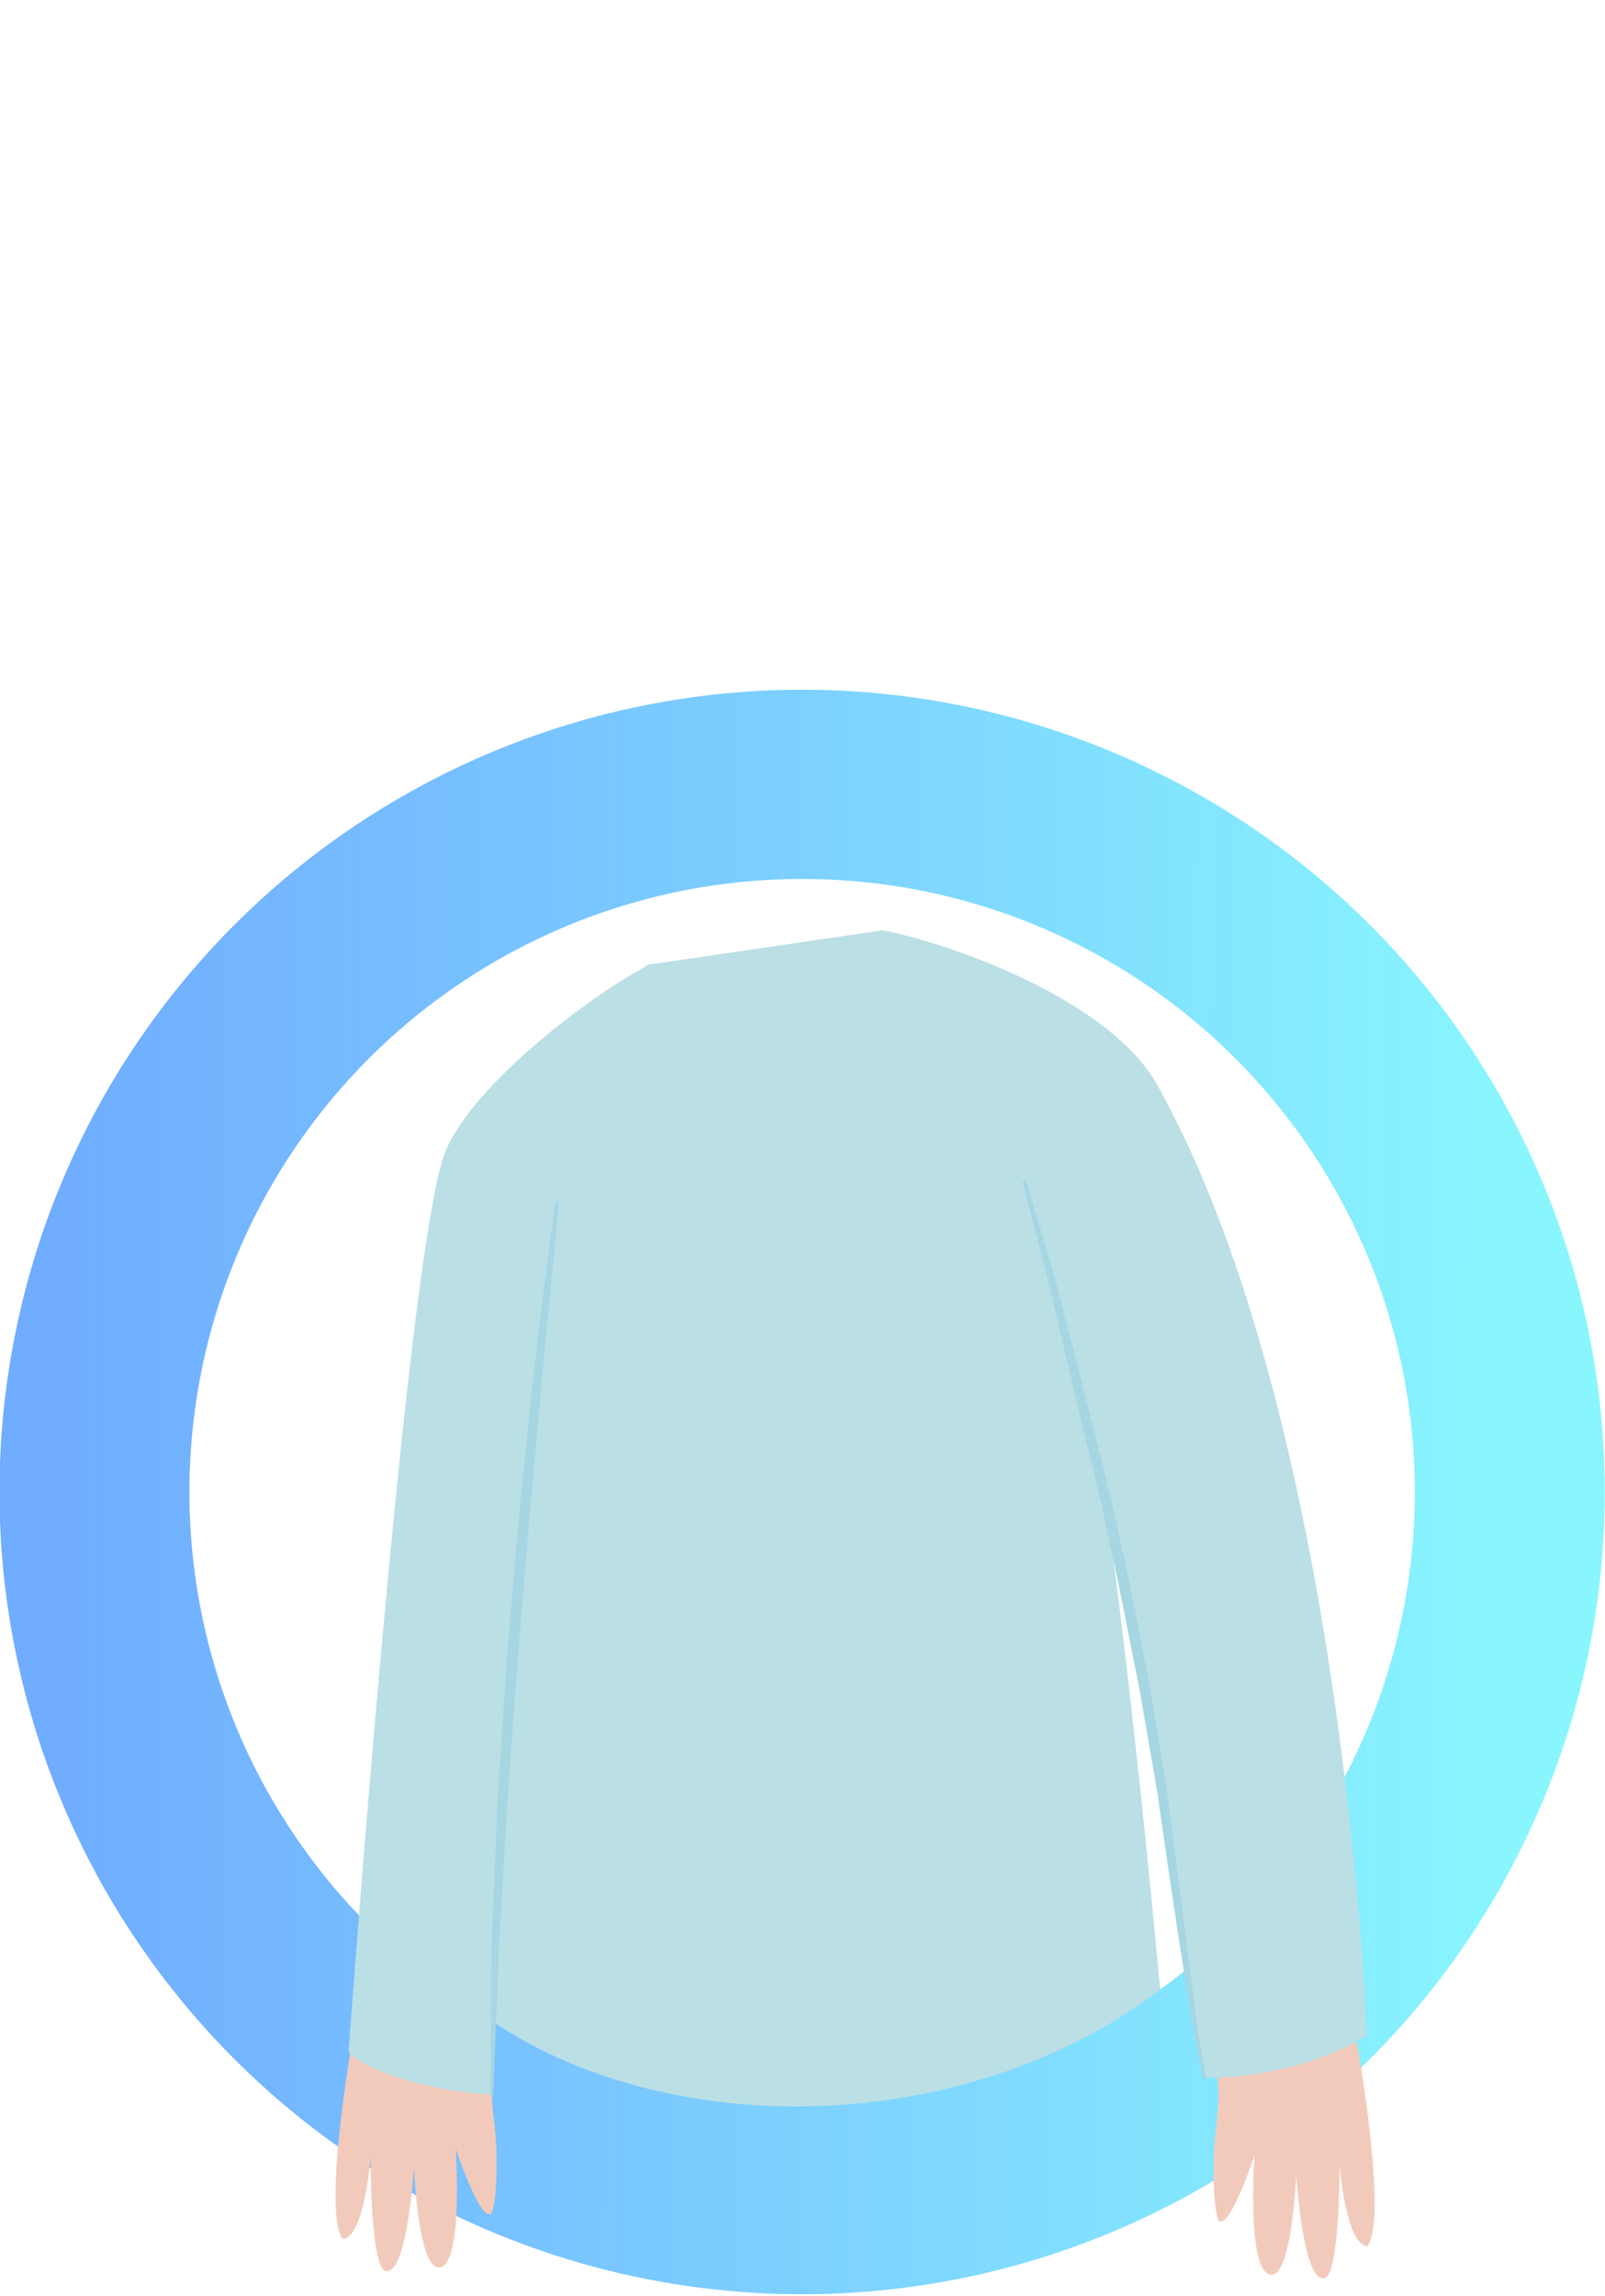 <?xml version="1.0" encoding="UTF-8" standalone="no"?>
<!-- Created with Inkscape (http://www.inkscape.org/) -->

<svg
   xmlns:dc="http://purl.org/dc/elements/1.1/"
   xmlns:cc="http://creativecommons.org/ns#"
   xmlns:rdf="http://www.w3.org/1999/02/22-rdf-syntax-ns#"
   xmlns:svg="http://www.w3.org/2000/svg"
   xmlns="http://www.w3.org/2000/svg"
   xmlns:xlink="http://www.w3.org/1999/xlink"
   xmlns:sodipodi="http://sodipodi.sourceforge.net/DTD/sodipodi-0.dtd"
   xmlns:inkscape="http://www.inkscape.org/namespaces/inkscape"
   width="50mm"
   height="71.5mm"
   viewBox="0 0 50 71.5"
   version="1.1"
   id="svg2376"
   inkscape:version="0.92.4 (5da689c313, 2019-01-14)"
   sodipodi:docname="avatartoon.svg">
  <defs
     id="defs2370">
    <clipPath
       clipPathUnits="userSpaceOnUse"
       id="clipPath726-7-7-9-2-8-4-5-8-8">
      <path
         d="m 320.808,311.819 h 18.493 v -6.138 h -18.493 z"
         id="path724-4-4-5-6-7-8-7-4-0"
         inkscape:connector-curvature="0" />
    </clipPath>
    <clipPath
       clipPathUnits="userSpaceOnUse"
       id="clipPath778-1-3-4-4-9-2-4-8-63">
      <path
         d="m 333.768,336.042 h 10.814 v -10.814 h -10.814 z"
         id="path776-0-1-2-4-0-7-4-3-7"
         inkscape:connector-curvature="0" />
    </clipPath>
    <clipPath
       clipPathUnits="userSpaceOnUse"
       id="clipPath794-0-4-7-7-0-2-5-9-85">
      <path
         d="m 304.83,335.128 h 10.813 V 324.313 H 304.83 Z"
         id="path792-9-2-1-9-0-7-9-1-9"
         inkscape:connector-curvature="0" />
    </clipPath>
    <linearGradient
       inkscape:collect="always"
       xlink:href="#linearGradient5587"
       id="linearGradient3063"
       gradientUnits="userSpaceOnUse"
       gradientTransform="matrix(1.181,0,0,1.186,264.11,-237.487)"
       x1="-358.888"
       y1="377.131"
       x2="-281.592"
       y2="377.225" />
    <linearGradient
       inkscape:collect="always"
       id="linearGradient5587">
      <stop
         style="stop-color:#66a6ff;stop-opacity:0.933"
         offset="0"
         id="stop5583" />
      <stop
         style="stop-color:#89f6fe;stop-opacity:1"
         offset="1"
         id="stop5585" />
    </linearGradient>
    <clipPath
       clipPathUnits="userSpaceOnUse"
       id="clipPath726-7-7-9-2-8-4-5-8-8-6">
      <path
         d="m 320.808,311.819 h 18.493 v -6.138 h -18.493 z"
         id="path724-4-4-5-6-7-8-7-4-0-6"
         inkscape:connector-curvature="0" />
    </clipPath>
    <clipPath
       clipPathUnits="userSpaceOnUse"
       id="clipPath778-1-3-4-4-9-2-4-8-63-8">
      <path
         d="m 333.768,336.042 h 10.814 v -10.814 h -10.814 z"
         id="path776-0-1-2-4-0-7-4-3-7-4"
         inkscape:connector-curvature="0" />
    </clipPath>
    <clipPath
       clipPathUnits="userSpaceOnUse"
       id="clipPath794-0-4-7-7-0-2-5-9-85-9">
      <path
         d="m 304.83,335.128 h 10.813 V 324.313 H 304.83 Z"
         id="path792-9-2-1-9-0-7-9-1-9-1"
         inkscape:connector-curvature="0" />
    </clipPath>
  </defs>
  <sodipodi:namedview
     id="base"
     pagecolor="#ffffff"
     bordercolor="#666666"
     borderopacity="1.0"
     inkscape:pageopacity="0.0"
     inkscape:pageshadow="2"
     inkscape:zoom="1.4"
     inkscape:cx="412.76129"
     inkscape:cy="287.99799"
     inkscape:document-units="mm"
     inkscape:current-layer="layer1"
     showgrid="false"
     inkscape:window-width="1920"
     inkscape:window-height="1017"
     inkscape:window-x="-8"
     inkscape:window-y="-8"
     inkscape:window-maximized="1" />
  <g
     inkscape:label="Calque 1"
     inkscape:groupmode="layer"
     id="layer1"
     transform="translate(0,-225.5)">
    <g
       id="g3215"
       transform="matrix(0.5,0,0,0.498,81.307,167.516)">
      <rect
         inkscape:export-ydpi="300"
         inkscape:export-xdpi="300"
         inkscape:export-filename="D:\mes projets\portfolio-max\src\components\portfolio\assets\body.png"
         y="116.389"
         x="-162.637"
         height="143.52"
         width="100"
         id="rect3090"
         style="opacity:0.443;fill:none;fill-opacity:1;stroke:none;stroke-width:23.295;stroke-linecap:round;stroke-linejoin:miter;stroke-miterlimit:4;stroke-dasharray:none;stroke-dashoffset:0;stroke-opacity:1;paint-order:fill markers stroke" />
      <ellipse
         ry="44.251"
         rx="44.093"
         cy="209.731"
         cx="-112.637"
         id="path5542-1-4"
         style="opacity:1;fill:none;fill-opacity:1;stroke:url(#linearGradient3063);stroke-width:11.834;stroke-linecap:round;stroke-linejoin:miter;stroke-miterlimit:4;stroke-dasharray:none;stroke-dashoffset:0;stroke-opacity:1;paint-order:fill markers stroke" />
      <g
         inkscape:export-ydpi="300"
         inkscape:export-xdpi="300"
         transform="matrix(-0.691,0,0,-0.793,-141.551,253.947)"
         id="g716-5-9-3-5-7-7-9-0-7-2">
        <path
           inkscape:connector-curvature="0"
           id="path718-8-1-3-9-1-7-2-5-9-8"
           style="fill:#f2cabb;fill-opacity:1;fill-rule:nonzero;stroke:none"
           d="m -2.933,3.26 c 0,0 0.044,-8.696 -1.382,-8.928 -1.945,-0.317 -2.527,8.203 -2.527,8.203 0,0 -0.362,-8.334 -2.383,-7.917 -2.087,0.44 -1.382,9.367 -1.382,9.367 0,0 -2.106,-5.55 -3.135,-5.167 -0.516,0.192 -0.761,4.44 -0.336,7.266 0.428,2.897 0.143,3.909 0.143,3.909 v 0.165 c 6.161,0.196 10.652,1.965 12.518,2.843 l 0.066,-0.154 c 0,0 2.804,-13.702 0.947,-15.975 C -2.351,-3.134 -2.933,3.26 -2.933,3.26 Z"
           sodipodi:nodetypes="cccccsccccccc" />
      </g>
      <g
         inkscape:export-ydpi="300"
         inkscape:export-xdpi="300"
         style="fill:#badfe5;fill-opacity:1"
         transform="matrix(0.691,0,0,-0.793,-132.993,247.389)"
         id="g672-5-4-6-4-3-6-4-9-9">
        <path
           sodipodi:nodetypes="csccccccccccccccc"
           inkscape:connector-curvature="0"
           id="path674-3-3-8-2-1-1-4-2-9"
           style="fill:#badfe5;fill-opacity:1;fill-rule:nonzero;stroke:none"
           d="M 1.713,5.629 C 1.681,5.98 1.564,-0.023 1.532,-0.022 -4.143,0.19 -9.091,1.784 -10.542,2.691 c -0.615,0.372 -0.899,0.637 -0.899,0.637 0,0 5.061,61.25 8.541,70.529 1.976,5.282 12.98,12.562 17.668,14.769 l 0.828,0.443 21.103,2.71 c 5.044,-0.79 20.286,-5.143 24.805,-12.234 16.888,-26.508 18.874,-74.911 18.874,-74.911 0,0 -0.329,-0.187 -0.954,-0.472 -1.866,-0.878 -6.358,-2.648 -12.518,-2.843 -0.384,-0.014 -0.77,-0.024 -1.164,-0.024 0,0 -1.329,5.052 -2.601,14.638 -1.397,10.487 -3.878,21.577 -6.348,31.097 C 59.067,32.407 60.714,17.967 61.742,8.234 44.132,-3.431 17.711,-3.673 1.713,5.629 Z" />
      </g>
      <g
         inkscape:export-ydpi="300"
         inkscape:export-xdpi="300"
         transform="matrix(0.691,0,0,-0.793,-77.128,254.401)"
         id="g716-5-9-3-5-7-7-3-7-1">
        <path
           inkscape:connector-curvature="0"
           id="path718-8-1-3-9-1-7-6-1-6"
           style="fill:#f2cabb;fill-opacity:1;fill-rule:nonzero;stroke:none"
           d="m -2.933,3.26 c 0,0 0.044,-8.696 -1.382,-8.928 -1.945,-0.317 -2.527,8.203 -2.527,8.203 0,0 -0.362,-8.334 -2.383,-7.917 -2.087,0.44 -1.382,9.367 -1.382,9.367 0,0 -2.106,-5.55 -3.135,-5.167 -0.516,0.192 -0.761,4.44 -0.336,7.266 0.428,2.897 0.143,3.909 0.143,3.909 v 0.165 c 6.161,0.196 10.652,1.965 12.518,2.843 l 0.066,-0.154 c 0,0 2.804,-13.702 0.947,-15.975 C -2.351,-3.134 -2.933,3.26 -2.933,3.26 Z"
           sodipodi:nodetypes="cccccsccccccc" />
      </g>
      <g
         inkscape:export-ydpi="300"
         inkscape:export-xdpi="300"
         transform="matrix(0.691,0,0,-0.793,-128.813,191.652)"
         id="g748-6-4-3-3-1-8-3-4-0">
        <path
           inkscape:connector-curvature="0"
           id="path750-5-4-4-7-4-3-9-2-4"
           style="fill:#a6d6e2;fill-opacity:1;fill-rule:nonzero;stroke:none"
           d="m 1.482,-0.021 c 0,0 -0.484,-4.383 -1.21,-10.957 -0.392,-3.283 -0.725,-7.126 -1.182,-11.233 -0.235,-2.053 -0.409,-4.181 -0.621,-6.34 -0.204,-2.159 -0.412,-4.353 -0.619,-6.547 -0.185,-2.196 -0.371,-4.391 -0.554,-6.552 -0.168,-2.163 -0.392,-4.288 -0.503,-6.35 -0.138,-2.061 -0.271,-4.053 -0.398,-5.941 -0.121,-1.89 -0.272,-3.676 -0.346,-5.327 -0.295,-6.605 -0.491,-11.008 -0.491,-11.008 v -0.005 c -0.003,-0.07 -0.062,-0.123 -0.132,-0.12 -0.067,0.003 -0.121,0.059 -0.12,0.127 0,0 0.035,4.414 0.088,11.034 0.036,1.655 0.149,3.445 0.227,5.34 0.091,1.894 0.188,3.892 0.288,5.96 0.094,2.067 0.302,4.195 0.453,6.363 0.165,2.166 0.332,4.366 0.5,6.567 0.217,2.196 0.433,4.392 0.647,6.553 0.226,2.161 0.413,4.29 0.661,6.344 0.464,4.111 0.939,7.943 1.382,11.223 0.417,3.283 0.851,6.008 1.135,7.917 0.295,1.908 0.463,2.998 0.463,2.998 0.014,0.091 0.1,0.154 0.191,0.14 0.089,-0.014 0.151,-0.098 0.141,-0.186" />
      </g>
      <g
         inkscape:export-ydpi="300"
         inkscape:export-xdpi="300"
         transform="matrix(0.691,0,0,-0.793,-98.66,190.365)"
         id="g752-09-1-9-7-0-3-3-4-2">
        <path
           inkscape:connector-curvature="0"
           id="path754-1-7-4-8-4-3-5-4-5"
           style="fill:#a6d6e2;fill-opacity:1;fill-rule:nonzero;stroke:none"
           d="m 0,0 c 0,0 0.365,-1.072 1.005,-2.948 0.319,-0.938 0.707,-2.077 1.152,-3.384 0.452,-1.303 0.866,-2.807 1.352,-4.436 0.95,-3.265 2.097,-7.065 3.257,-11.157 0.289,-1.024 0.584,-2.066 0.88,-3.12 0.267,-1.059 0.538,-2.132 0.809,-3.213 0.545,-2.161 1.111,-4.354 1.58,-6.577 0.466,-2.222 1.016,-4.426 1.405,-6.625 0.415,-2.196 0.824,-4.355 1.218,-6.445 0.62,-4.203 1.198,-8.126 1.695,-11.488 0.247,-1.681 0.472,-3.222 0.672,-4.587 0.213,-1.362 0.329,-2.568 0.545,-3.528 0.39,-1.936 0.613,-3.042 0.613,-3.042 l 0.002,-0.01 c 0.013,-0.068 -0.031,-0.135 -0.099,-0.148 -0.066,-0.014 -0.132,0.028 -0.148,0.093 0,0 -0.266,1.106 -0.732,3.039 -0.257,0.967 -0.416,2.157 -0.682,3.512 -0.243,1.359 -0.518,2.892 -0.818,4.564 -0.287,1.676 -0.599,3.493 -0.928,5.414 -0.315,1.917 -0.648,3.937 -0.992,6.028 -0.41,2.079 -0.834,4.227 -1.265,6.411 -0.406,2.189 -0.97,4.377 -1.452,6.585 -0.478,2.207 -1.011,4.408 -1.55,6.572 -0.265,1.082 -0.529,2.157 -0.789,3.218 -0.29,1.05 -0.576,2.087 -0.857,3.108 -1.15,4.08 -2.158,7.908 -3.057,11.181 -0.46,1.634 -0.822,3.148 -1.218,4.47 -0.396,1.323 -0.741,2.476 -1.025,3.426 -0.567,1.899 -0.891,2.983 -0.891,2.983 -0.028,0.089 0.022,0.183 0.11,0.21 C -0.121,0.132 -0.029,0.084 0,0" />
      </g>
      <rect
         inkscape:export-ydpi="300"
         inkscape:export-xdpi="300"
         inkscape:export-filename="D:\mes projets\portfolio-max\src\components\portfolio\assets\body.png"
         y="119.909"
         x="-162.637"
         height="140"
         width="100"
         id="rect2256-64"
         style="opacity:0.443;fill:none;fill-opacity:1;stroke:none;stroke-width:5.052;stroke-linecap:round;stroke-linejoin:miter;stroke-miterlimit:4;stroke-dasharray:none;stroke-dashoffset:0;stroke-opacity:1;paint-order:fill markers stroke" />
    </g>
  </g>
</svg>
